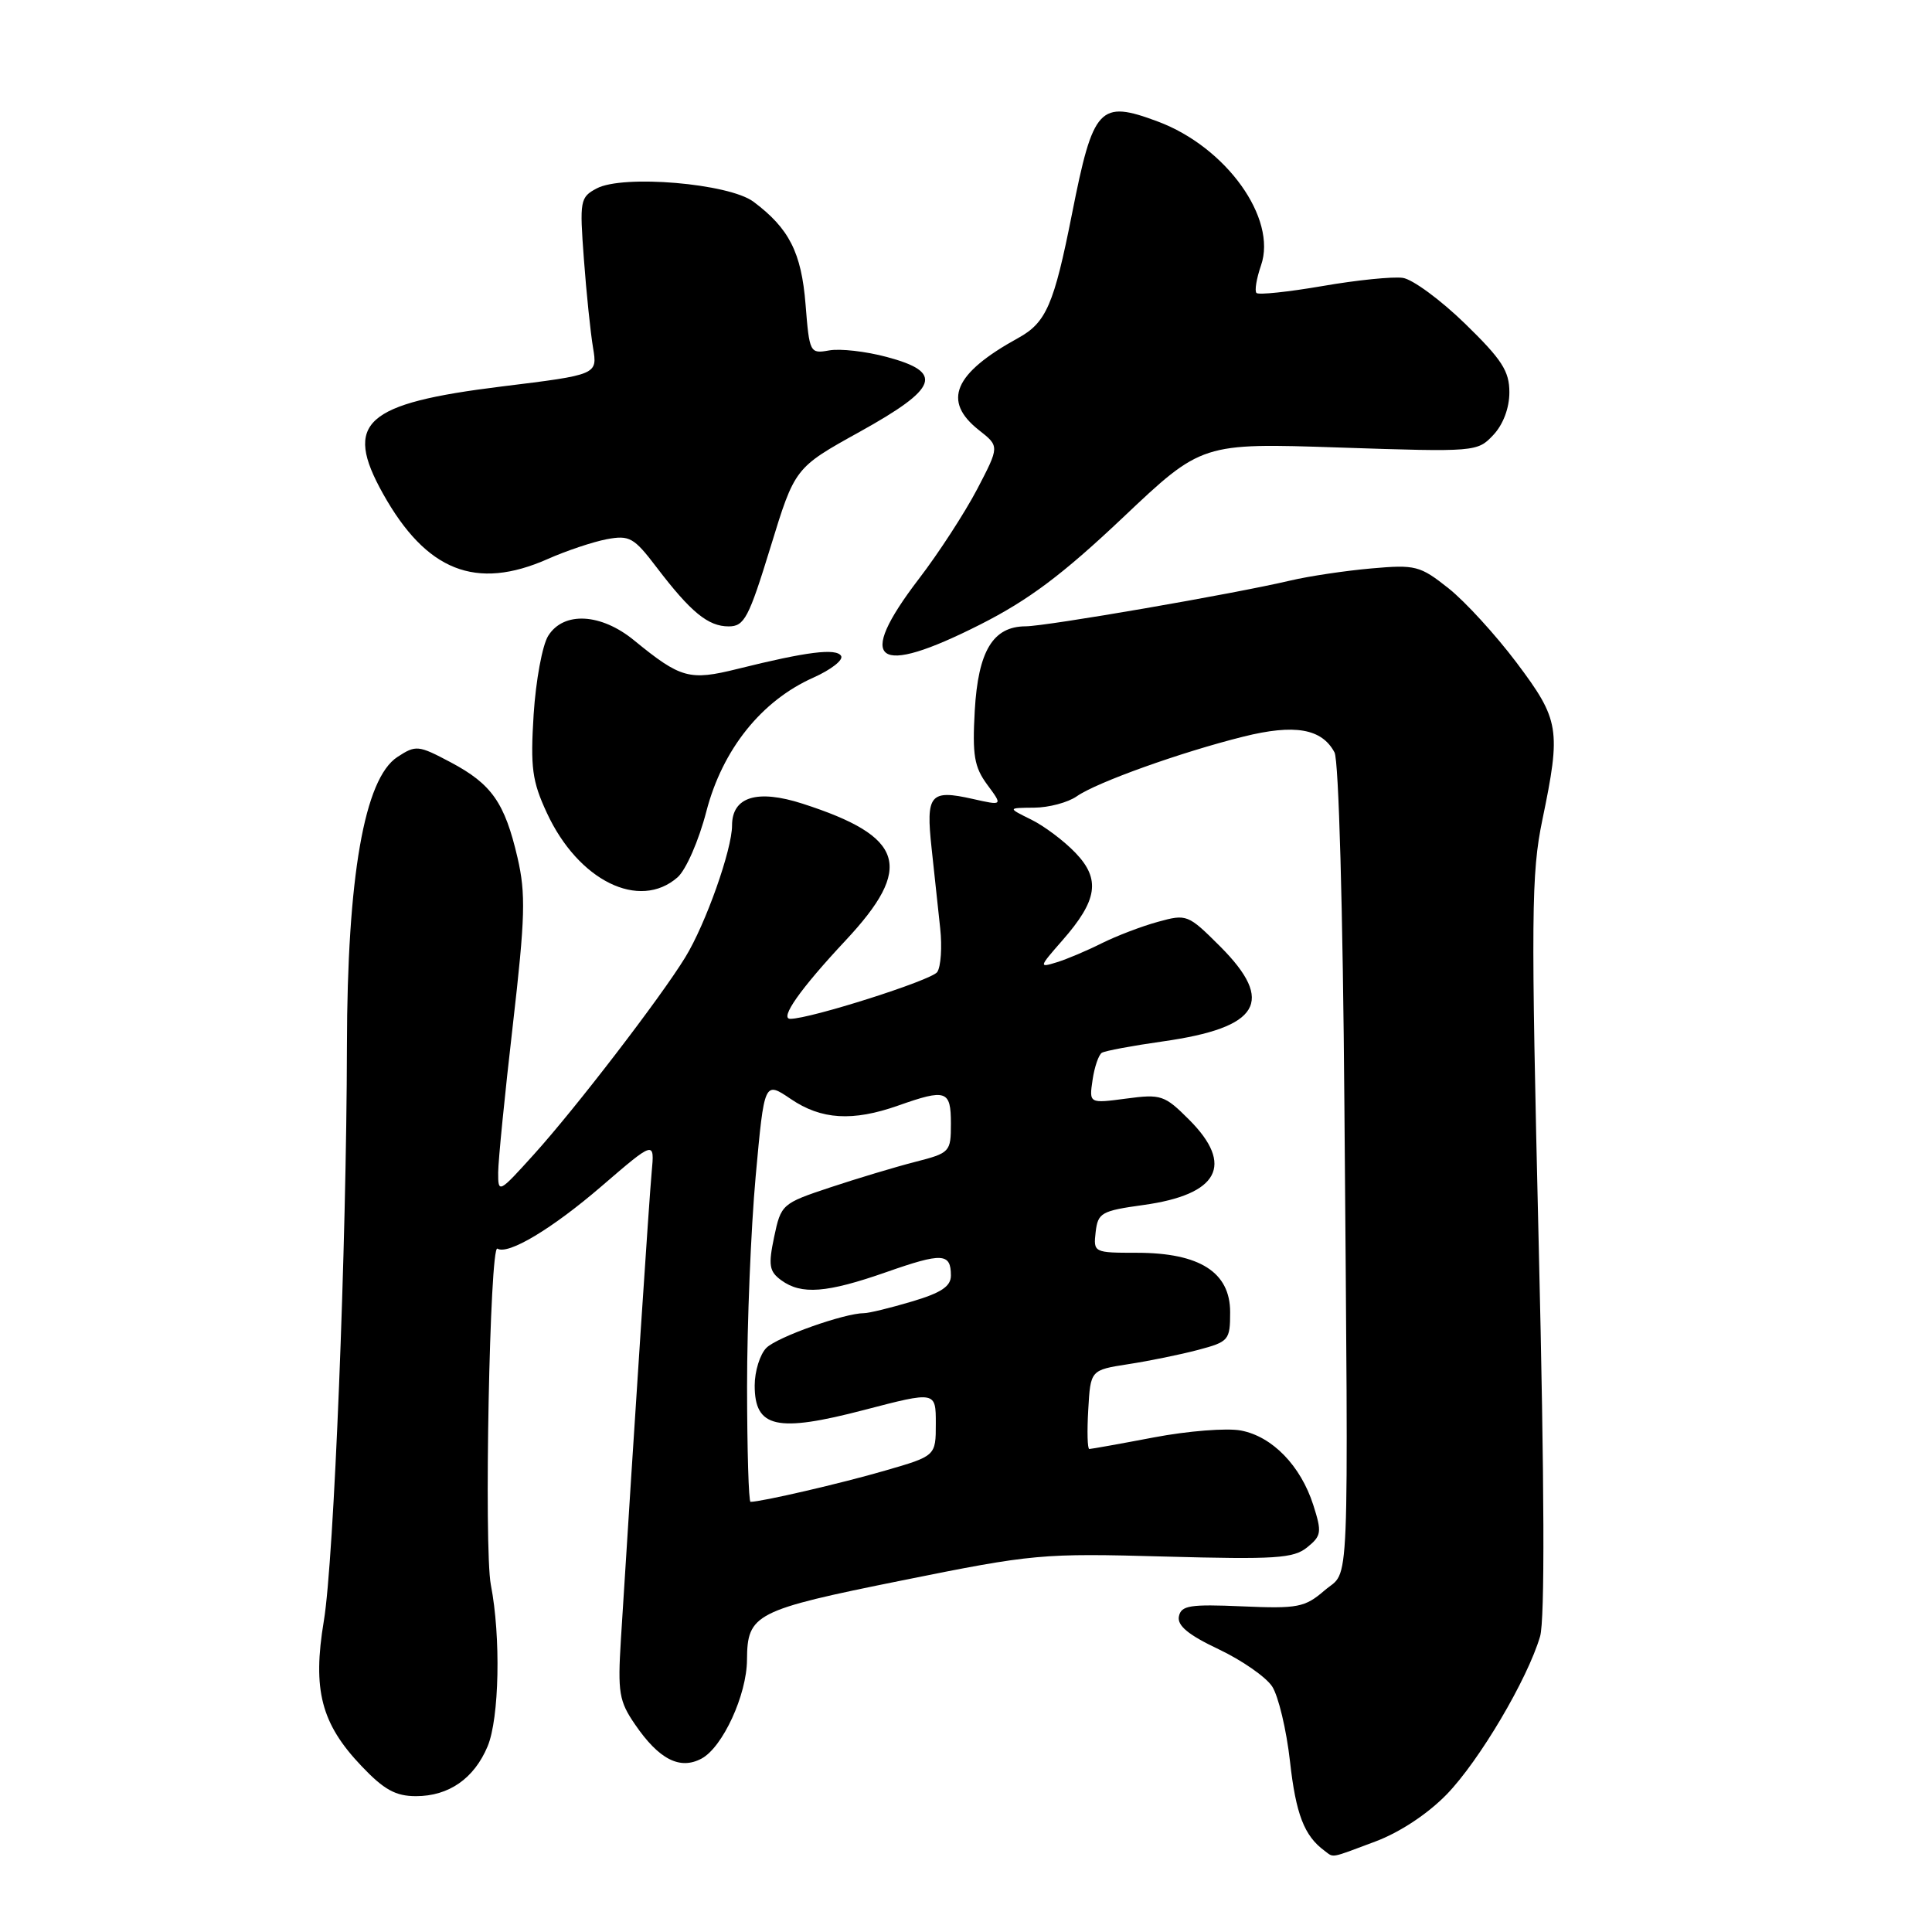 <?xml version="1.0" encoding="UTF-8" standalone="no"?>
<!DOCTYPE svg PUBLIC "-//W3C//DTD SVG 1.1//EN" "http://www.w3.org/Graphics/SVG/1.1/DTD/svg11.dtd" >
<svg xmlns="http://www.w3.org/2000/svg" xmlns:xlink="http://www.w3.org/1999/xlink" version="1.1" viewBox="0 0 256 256">
 <g >
 <path fill="currentColor"
d=" M 182.24 244.01 C 185.48 242.80 189.18 240.35 191.70 237.76 C 196.03 233.29 202.40 222.51 204.07 216.83 C 204.71 214.64 204.65 196.87 203.89 165.00 C 202.85 121.18 202.90 115.74 204.37 108.64 C 206.86 96.64 206.66 95.40 200.95 87.80 C 198.18 84.12 194.12 79.68 191.92 77.94 C 188.16 74.96 187.56 74.80 181.71 75.32 C 178.30 75.62 173.47 76.34 171.00 76.92 C 163.46 78.70 138.67 82.98 135.90 82.99 C 131.57 83.01 129.61 86.26 129.16 94.17 C 128.83 100.08 129.09 101.63 130.82 103.98 C 132.88 106.76 132.88 106.76 128.88 105.86 C 123.23 104.59 122.67 105.26 123.44 112.38 C 123.81 115.74 124.32 120.53 124.58 123.00 C 124.85 125.47 124.67 128.09 124.19 128.80 C 123.47 129.88 107.38 135.00 104.72 135.00 C 103.25 135.00 106.05 131.02 112.04 124.62 C 121.14 114.89 119.87 110.85 106.34 106.49 C 100.32 104.55 97.00 105.58 97.00 109.38 C 97.00 112.57 93.50 122.46 90.80 126.85 C 87.55 132.17 76.25 146.88 70.75 152.96 C 66.09 158.12 66.00 158.16 66.01 155.36 C 66.02 153.79 66.89 145.01 67.95 135.85 C 69.60 121.52 69.68 118.42 68.57 113.63 C 66.88 106.36 65.15 103.89 59.72 101.01 C 55.42 98.73 55.11 98.70 52.65 100.31 C 48.28 103.17 46.01 116.17 45.97 138.56 C 45.92 165.10 44.25 206.77 42.91 214.78 C 41.39 223.90 42.55 228.39 47.89 234.00 C 50.88 237.15 52.42 238.00 55.12 238.00 C 59.47 238.00 62.82 235.67 64.61 231.40 C 66.16 227.69 66.38 216.90 65.04 210.00 C 64.11 205.18 64.90 164.82 65.91 165.45 C 67.32 166.32 73.15 162.83 79.71 157.18 C 86.74 151.13 86.74 151.13 86.35 155.32 C 86.02 158.86 84.11 187.87 82.27 217.28 C 81.84 224.26 82.03 225.42 84.14 228.49 C 87.31 233.13 90.09 234.56 92.96 233.02 C 95.76 231.52 98.95 224.59 98.98 219.94 C 99.02 213.86 100.00 213.35 119.50 209.42 C 136.93 205.90 138.03 205.80 154.32 206.25 C 169.00 206.65 171.40 206.50 173.21 205.03 C 175.10 203.50 175.17 203.03 174.02 199.43 C 172.35 194.21 168.58 190.33 164.42 189.55 C 162.56 189.20 157.38 189.61 152.91 190.46 C 148.44 191.31 144.58 192.00 144.34 192.00 C 144.09 192.00 144.03 189.65 144.20 186.77 C 144.50 181.54 144.50 181.54 149.50 180.76 C 152.25 180.34 156.41 179.49 158.75 178.87 C 162.83 177.79 163.00 177.58 163.00 173.86 C 163.00 168.58 158.96 166.01 150.68 166.00 C 144.93 166.00 144.87 165.97 145.18 163.25 C 145.48 160.70 145.94 160.44 151.50 159.67 C 161.48 158.29 163.58 154.38 157.56 148.36 C 154.31 145.11 153.85 144.95 149.22 145.57 C 144.31 146.22 144.31 146.22 144.77 143.10 C 145.02 141.38 145.58 139.76 146.00 139.50 C 146.42 139.24 150.07 138.56 154.10 137.99 C 166.93 136.17 168.99 132.73 161.67 125.40 C 157.42 121.16 157.25 121.09 153.42 122.15 C 151.26 122.74 147.93 124.02 146.00 124.98 C 144.07 125.95 141.39 127.09 140.02 127.51 C 137.63 128.25 137.66 128.16 140.76 124.62 C 145.44 119.29 145.86 116.50 142.50 113.00 C 140.99 111.42 138.34 109.43 136.62 108.59 C 133.50 107.05 133.50 107.05 137.03 107.02 C 138.97 107.01 141.51 106.33 142.67 105.52 C 145.30 103.67 156.44 99.68 164.74 97.61 C 171.54 95.91 175.15 96.53 176.83 99.70 C 177.39 100.74 177.94 120.56 178.14 146.50 C 178.67 213.24 178.89 207.84 175.51 210.74 C 172.90 212.99 171.98 213.17 164.60 212.85 C 157.67 212.55 156.50 212.73 156.21 214.19 C 155.97 215.40 157.47 216.64 161.47 218.53 C 164.55 219.99 167.75 222.21 168.57 223.47 C 169.39 224.73 170.46 229.19 170.93 233.39 C 171.71 240.40 172.82 243.26 175.50 245.23 C 176.78 246.18 176.13 246.30 182.24 244.01 Z  M 89.78 116.25 C 90.89 115.27 92.59 111.41 93.60 107.50 C 95.74 99.29 100.90 92.85 107.77 89.79 C 110.12 88.74 111.78 87.45 111.45 86.91 C 110.80 85.86 106.90 86.35 97.74 88.63 C 91.35 90.22 90.20 89.90 84.02 84.85 C 79.63 81.25 74.68 80.99 72.64 84.25 C 71.86 85.49 71.00 90.18 70.71 94.67 C 70.27 101.72 70.51 103.51 72.46 107.71 C 76.62 116.70 84.71 120.69 89.78 116.25 Z  M 129.89 82.75 C 136.31 79.50 140.77 76.16 148.77 68.60 C 159.24 58.69 159.24 58.69 177.49 59.30 C 195.54 59.90 195.76 59.88 197.87 57.64 C 199.18 56.25 200.00 54.06 200.00 51.98 C 200.00 49.17 199.01 47.64 194.13 42.89 C 190.89 39.74 187.18 37.01 185.88 36.82 C 184.57 36.63 179.79 37.11 175.25 37.90 C 170.71 38.68 166.77 39.10 166.49 38.82 C 166.22 38.55 166.49 36.91 167.09 35.17 C 169.26 28.94 162.47 19.48 153.41 16.10 C 145.69 13.22 144.86 14.11 142.05 28.31 C 139.66 40.37 138.63 42.75 134.91 44.79 C 126.37 49.49 124.82 53.14 129.72 57.00 C 132.44 59.14 132.44 59.14 129.48 64.82 C 127.84 67.94 124.37 73.30 121.75 76.71 C 113.28 87.79 115.98 89.79 129.89 82.75 Z  M 102.10 72.49 C 105.32 61.98 105.32 61.98 113.91 57.22 C 124.36 51.42 125.12 49.33 117.50 47.30 C 114.75 46.56 111.32 46.17 109.88 46.43 C 107.32 46.89 107.25 46.76 106.74 40.33 C 106.19 33.45 104.56 30.26 99.84 26.73 C 96.59 24.30 82.53 23.11 79.06 24.97 C 76.86 26.14 76.79 26.57 77.37 34.35 C 77.70 38.83 78.25 44.11 78.58 46.07 C 79.18 49.65 79.18 49.65 66.48 51.21 C 48.28 53.46 45.48 55.98 50.75 65.42 C 56.48 75.67 63.06 78.28 72.58 74.07 C 75.06 72.97 78.57 71.80 80.39 71.45 C 83.41 70.89 83.99 71.21 87.00 75.17 C 91.54 81.13 93.83 83.00 96.55 83.00 C 98.63 83.00 99.21 81.90 102.10 72.49 Z  M 98.99 183.75 C 98.99 175.36 99.50 162.82 100.13 155.87 C 101.28 143.25 101.28 143.25 104.78 145.62 C 108.82 148.37 112.98 148.62 119.00 146.50 C 125.37 144.25 126.00 144.46 126.00 148.87 C 126.00 152.65 125.89 152.77 121.25 153.96 C 118.64 154.63 113.58 156.15 110.00 157.34 C 103.62 159.46 103.49 159.58 102.58 163.89 C 101.79 167.66 101.92 168.47 103.52 169.64 C 106.19 171.59 109.54 171.33 117.45 168.56 C 124.86 165.96 126.00 166.02 126.00 169.02 C 126.00 170.45 124.71 171.31 120.82 172.46 C 117.97 173.31 115.13 174.00 114.50 174.00 C 111.90 174.00 102.98 177.16 101.55 178.60 C 100.70 179.45 100.00 181.70 100.00 183.59 C 100.00 189.20 102.92 189.85 114.49 186.83 C 124.00 184.35 124.00 184.35 124.00 188.63 C 124.00 192.92 124.00 192.92 117.25 194.87 C 111.48 196.55 100.89 199.00 99.45 199.00 C 99.20 199.00 99.00 192.14 98.99 183.75 Z "/>
</g>
</svg>